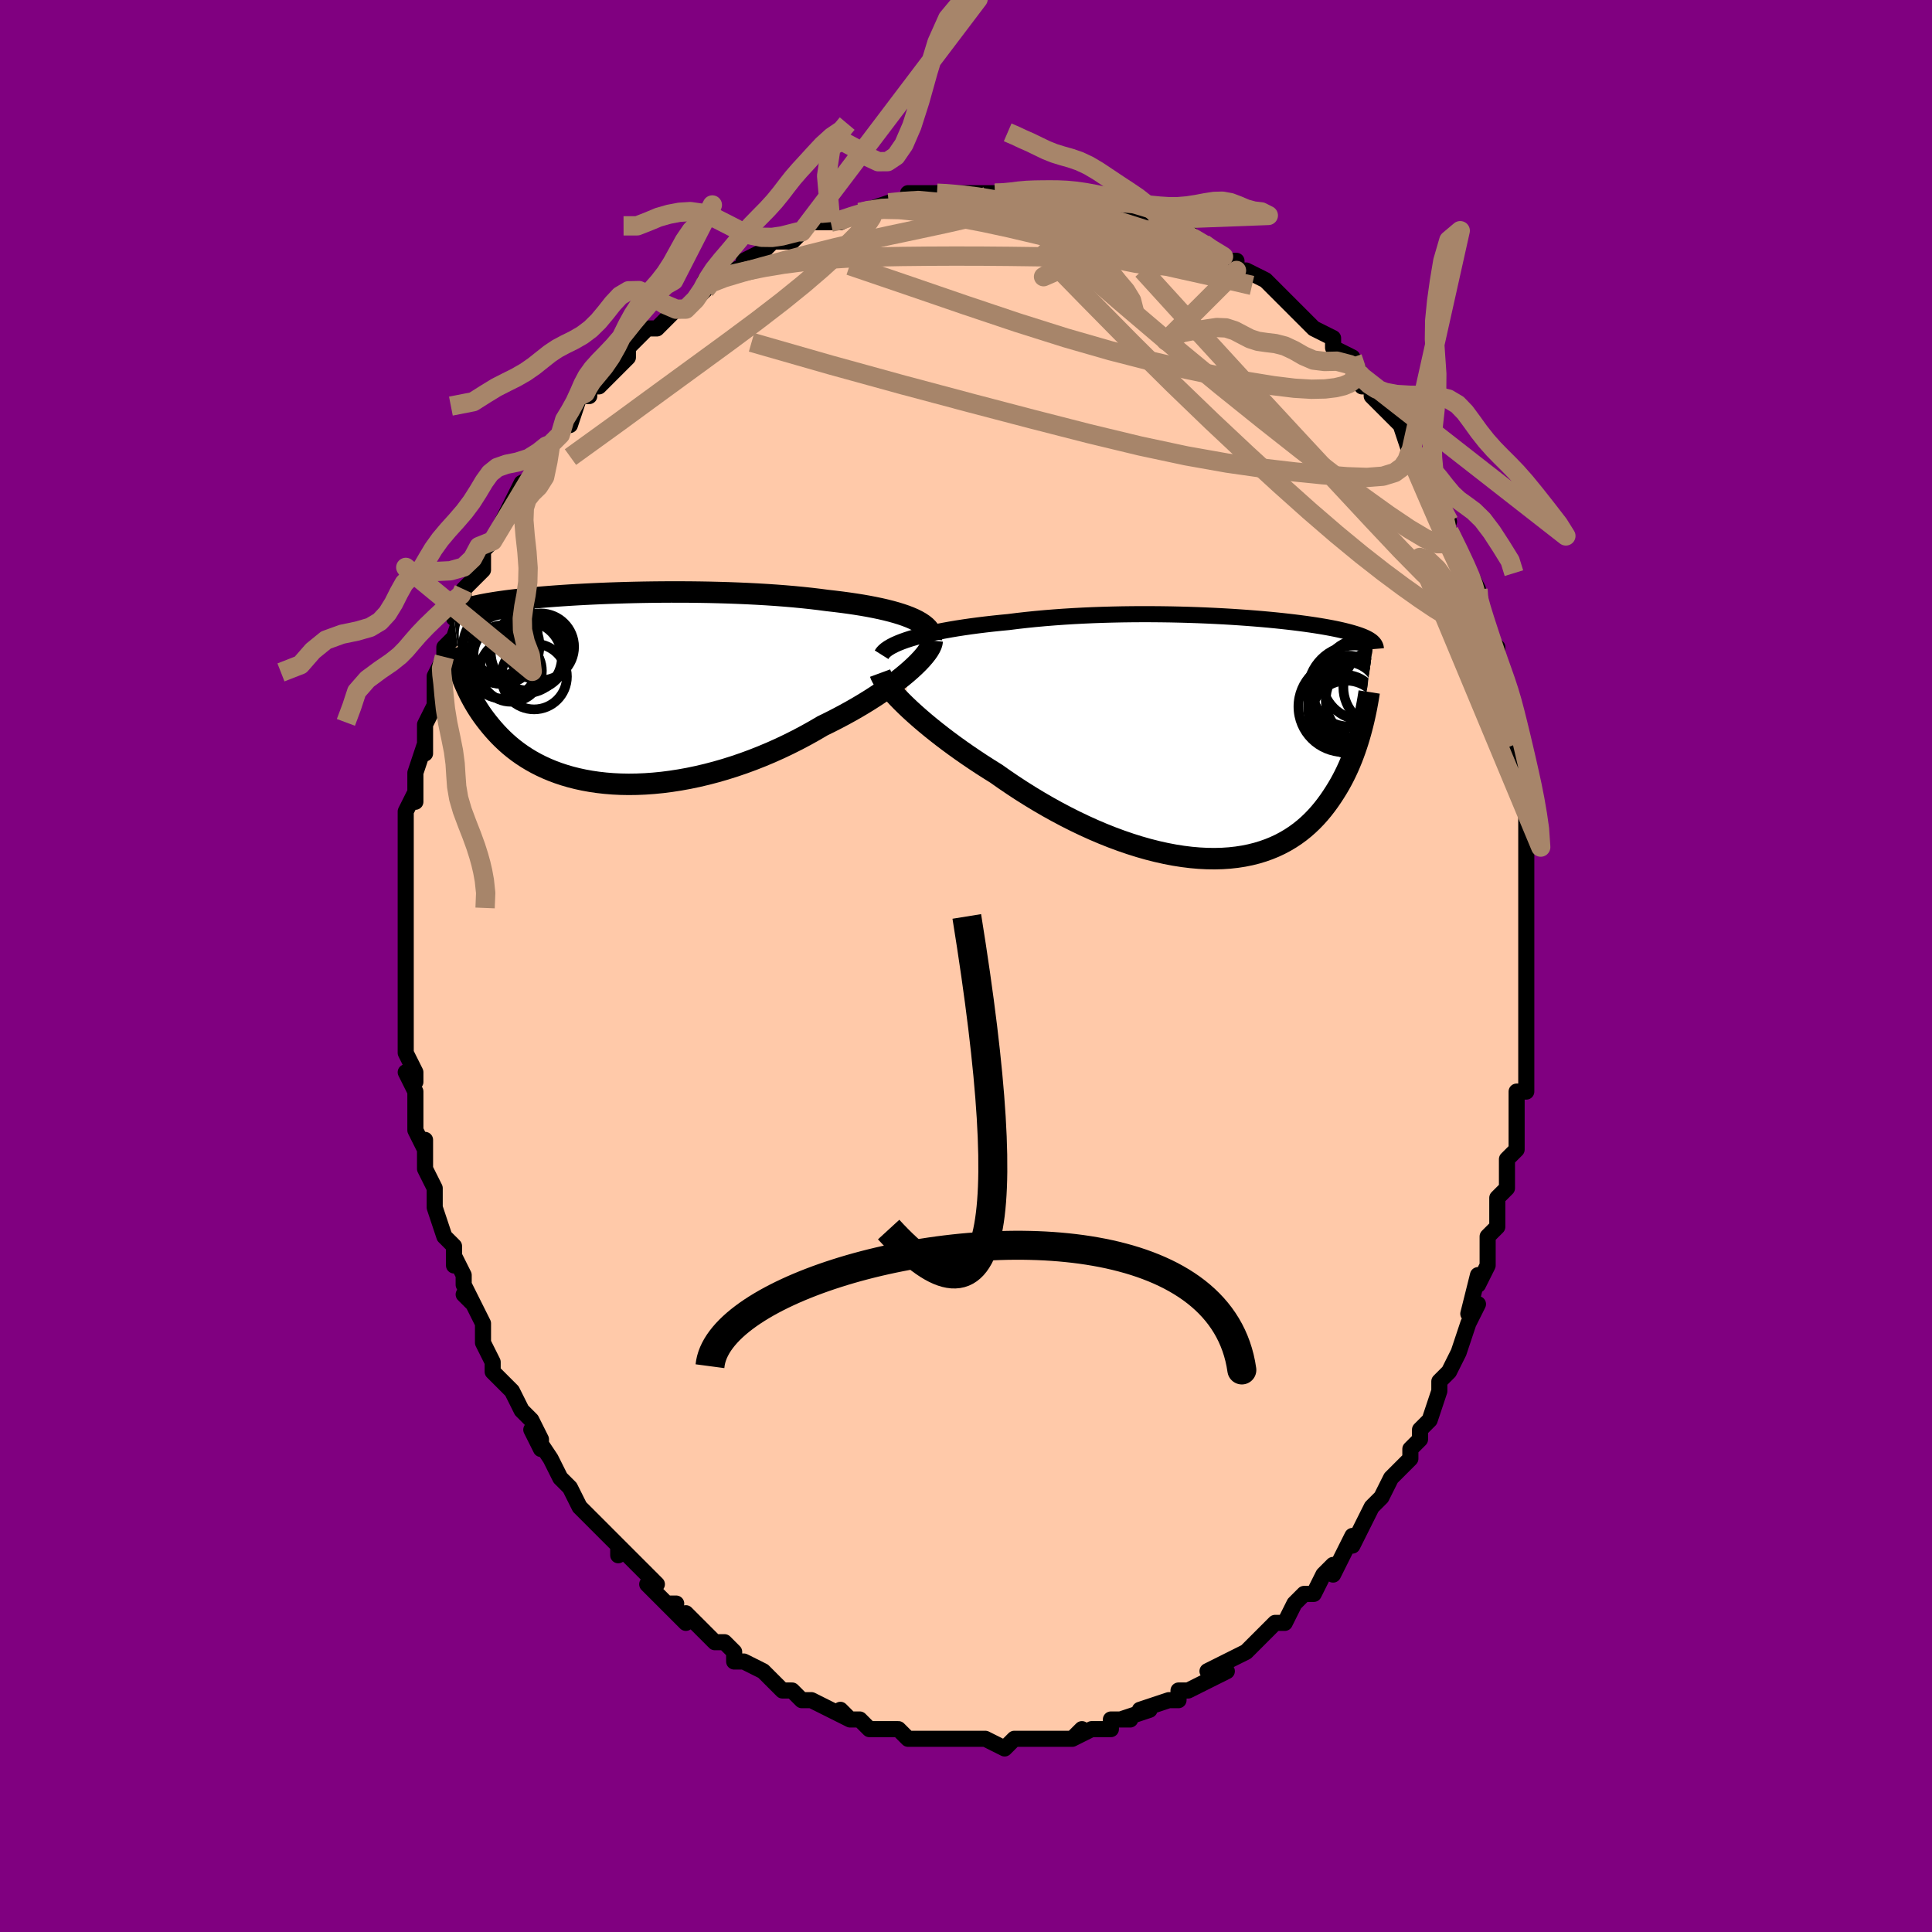 <svg viewBox="-100 -100 200 200" xmlns="http://www.w3.org/2000/svg" width="400" height="400" id="face-svg"><defs><clipPath id="leftEyeClipPath"><polyline points="32.187,-7.172,31.787,-7.346,31.353,-7.513,30.886,-7.673,30.389,-7.827,29.861,-7.974,29.305,-8.115,28.722,-8.249,28.113,-8.376,27.48,-8.498,26.823,-8.613,26.146,-8.721,25.447,-8.824,24.73,-8.921,23.996,-9.012,23.245,-9.097,22.412,-9.206,21.553,-9.308,20.67,-9.402,19.764,-9.489,18.839,-9.568,17.897,-9.64,16.94,-9.704,15.97,-9.761,14.989,-9.811,14.001,-9.854,13.007,-9.891,12.011,-9.92,11.013,-9.944,10.017,-9.961,9.025,-9.973,8.038,-9.978,7.06,-9.979,6.092,-9.974,5.136,-9.964,4.193,-9.95,3.266,-9.931,2.356,-9.908,1.465,-9.881,0.594,-9.851,-0.256,-9.817,-1.084,-9.78,-1.887,-9.74,-2.667,-9.698,-3.421,-9.653,-4.149,-9.606,-4.85,-9.557,-5.525,-9.506,-6.172,-9.454,-6.792,-9.4,-7.385,-9.346,-7.95,-9.29,-8.488,-9.233,-9,-9.176,-9.484,-9.118,-9.943,-9.06,-10.377,-9.001,-10.787,-8.943,-11.173,-8.884,-11.536,-8.825,-11.878,-8.767,-12.199,-8.708,-12.501,-8.65,-12.786,-8.591,-13.054,-8.533,-13.307,-8.476,-13.545,-8.418,-13.768,-8.361,-13.976,-8.303,-14.169,-8.246,-14.349,-8.189,-14.516,-8.132,-14.67,-8.075,-14.812,-8.018,-14.943,-7.962,-15.064,-7.905,-15.174,-7.849,-15.274,-7.792,-15.366,-7.736,-15.449,-7.68,-14.651,-1.393,-14.535,-1.087,-14.412,-0.775,-14.28,-0.46,-14.14,-0.14,-13.991,0.184,-13.832,0.511,-13.664,0.842,-13.485,1.175,-13.296,1.51,-13.095,1.847,-12.882,2.186,-12.658,2.525,-12.42,2.865,-12.169,3.205,-11.905,3.545,-11.628,3.888,-11.337,4.231,-11.03,4.575,-10.707,4.918,-10.366,5.258,-10.006,5.596,-9.628,5.929,-9.229,6.256,-8.809,6.577,-8.367,6.89,-7.903,7.194,-7.417,7.488,-6.907,7.771,-6.374,8.041,-5.817,8.298,-5.236,8.54,-4.632,8.766,-4.003,8.975,-3.351,9.166,-2.675,9.338,-1.976,9.49,-1.254,9.621,-0.51,9.73,0.256,9.817,1.043,9.881,1.85,9.92,2.676,9.935,3.52,9.924,4.381,9.888,5.258,9.826,6.15,9.738,7.054,9.622,7.97,9.48,8.897,9.312,9.832,9.116,10.773,8.894,11.719,8.646,12.669,8.372,13.62,8.072,14.57,7.748,15.517,7.4,16.459,7.028,17.395,6.635,18.322,6.22,19.237,5.785,20.14,5.332,21.027,4.862,21.897,4.377,22.748,3.878,23.49,3.515,24.22,3.143,24.935,2.764,25.635,2.38,26.317,1.99,26.982,1.596,27.626,1.198,28.249,0.799,28.85,0.399,29.426,-0.001,29.977,-0.399,30.501,-0.794,30.996,-1.185,31.46,-1.57,31.893,-1.948"></polyline></clipPath><clipPath id="rightEyeClipPath"><polyline points="-32.784,-10.289,-32.281,-10.437,-31.747,-10.582,-31.184,-10.721,-30.593,-10.857,-29.976,-10.987,-29.333,-11.112,-28.667,-11.232,-27.979,-11.348,-27.27,-11.457,-26.541,-11.562,-25.795,-11.661,-25.031,-11.755,-24.253,-11.843,-23.46,-11.926,-22.654,-12.003,-21.746,-12.117,-20.816,-12.222,-19.867,-12.319,-18.902,-12.407,-17.922,-12.486,-16.931,-12.557,-15.929,-12.619,-14.92,-12.672,-13.906,-12.717,-12.889,-12.753,-11.872,-12.781,-10.857,-12.802,-9.845,-12.815,-8.84,-12.821,-7.842,-12.819,-6.855,-12.811,-5.88,-12.797,-4.919,-12.776,-3.973,-12.75,-3.044,-12.718,-2.135,-12.681,-1.245,-12.639,-0.377,-12.594,0.469,-12.544,1.29,-12.49,2.088,-12.433,2.859,-12.373,3.605,-12.311,4.323,-12.246,5.014,-12.179,5.678,-12.11,6.313,-12.039,6.921,-11.968,7.501,-11.895,8.052,-11.822,8.577,-11.748,9.073,-11.674,9.543,-11.6,9.987,-11.525,10.405,-11.451,10.798,-11.377,11.167,-11.304,11.513,-11.231,11.837,-11.158,12.14,-11.086,12.423,-11.015,12.688,-10.945,12.936,-10.875,13.169,-10.806,13.387,-10.738,13.591,-10.67,13.781,-10.603,13.956,-10.536,14.117,-10.47,14.266,-10.404,14.402,-10.339,14.527,-10.274,14.64,-10.21,14.743,-10.146,14.836,-10.083,14.92,-10.02,14.995,-9.957,15.061,-9.895,15.12,-9.833,13.893,-0.899,13.778,-0.478,13.655,-0.053,13.524,0.376,13.383,0.81,13.234,1.247,13.074,1.686,12.905,2.127,12.724,2.57,12.533,3.014,12.329,3.457,12.114,3.899,11.885,4.34,11.644,4.778,11.389,5.213,11.12,5.647,10.838,6.081,10.541,6.514,10.228,6.943,9.898,7.368,9.55,7.786,9.183,8.197,8.796,8.597,8.388,8.987,7.959,9.363,7.508,9.725,7.034,10.07,6.536,10.398,6.016,10.707,5.471,10.996,4.902,11.263,4.309,11.506,3.691,11.725,3.05,11.919,2.384,12.086,1.695,12.225,0.982,12.336,0.247,12.418,-0.511,12.469,-1.29,12.49,-2.091,12.48,-2.911,12.438,-3.75,12.365,-4.606,12.259,-5.48,12.122,-6.369,11.952,-7.271,11.751,-8.186,11.519,-9.113,11.255,-10.048,10.961,-10.992,10.638,-11.941,10.286,-12.894,9.906,-13.85,9.499,-14.806,9.066,-15.76,8.609,-16.71,8.13,-17.655,7.629,-18.592,7.109,-19.519,6.571,-20.434,6.017,-21.336,5.449,-22.221,4.869,-23.088,4.28,-23.936,3.684,-24.685,3.217,-25.423,2.745,-26.146,2.268,-26.854,1.788,-27.546,1.306,-28.221,0.823,-28.877,0.339,-29.513,-0.143,-30.127,-0.622,-30.719,-1.097,-31.287,-1.567,-31.83,-2.031,-32.346,-2.486,-32.834,-2.931,-33.292,-3.365"></polyline></clipPath><filter id="fuzzy"><feTurbulence id="turbulence" baseFrequency="0.05" numOctaves="3" type="noise" result="noise"></feTurbulence><feDisplacementMap in="SourceGraphic" in2="noise" scale="2"></feDisplacementMap></filter><linearGradient id="rainbowGradient" x1="0%" y1="0%" x2="100%" y2="0%"><stop offset="0%" style="stop-color: rgb(0, 0, 0);  stop-opacity: 1"></stop><stop offset="50%" style="stop-color: rgb(128, 128, 128);  stop-opacity: 1"></stop><stop offset="100%" style="stop-color: rgb(50, 205, 50);  stop-opacity: 1"></stop></linearGradient></defs><title>That&#39;s an ugly face</title><desc>CREATED BY XUAN TANG, MORE INFO AT TXSTC55.GITHUB.IO</desc><rect x="-100" y="-100" width="100%" height="100%" opacity="1" fill="rgb(128, 0, 128)"></rect><polyline id="faceContour" points="58,1,58,2,58,1,58,4,58,6,58,7,58,7,58,9,58,12,58,11,58,13,57,13,57,15,57,17,57,18,57,19,56,20,56,23,55,24,55,26,55,27,54,28,54,29,54,30,54,31,53,33,53,32,52,36,53,35,52,37,51,40,51,40,51,40,50,42,49,43,49,44,48,47,48,47,47,48,47,49,46,50,46,51,45,52,45,52,44,53,43,55,43,55,42,56,42,56,41,58,40,60,40,60,40,59,38,63,38,62,37,63,36,65,35,65,35,65,34,66,33,68,32,68,31,69,31,69,30,70,29,71,29,71,29,71,27,72,25,73,27,73,25,74,25,74,23,75,22,75,22,76,21,76,21,76,18,77,19,77,16,78,17,78,16,78,15,78,15,79,13,79,13,79,11,80,12,79,11,80,9,80,7,80,7,80,7,80,5,80,5,80,4,81,2,80,2,80,1,80,-1,80,-1,80,-2,80,-4,80,-4,80,-4,80,-5,80,-6,80,-7,79,-9,79,-9,79,-10,79,-11,78,-12,78,-13,77,-12,78,-14,77,-14,77,-16,76,-17,76,-18,75,-19,75,-19,75,-21,73,-21,73,-21,73,-23,72,-24,72,-24,71,-25,70,-26,70,-26,70,-27,69,-27,69,-29,67,-29,68,-31,66,-30,66,-31,66,-33,64,-32,64,-34,62,-34,62,-36,60,-36,61,-36,60,-38,58,-39,57,-39,57,-40,56,-40,56,-41,54,-42,53,-42,53,-43,51,-43,51,-45,48,-44,50,-44,49,-45,47,-46,46,-47,44,-47,44,-48,43,-49,42,-49,41,-50,39,-50,38,-50,37,-51,35,-52,34,-51,35,-52,33,-52,32,-53,30,-53,31,-53,29,-54,28,-55,25,-55,23,-55,23,-56,21,-56,21,-56,18,-56,20,-56,19,-57,17,-57,14,-57,14,-57,13,-58,11,-57,12,-57,11,-58,9,-58,9,-58,6,-58,5,-58,5,-58,1,-58,1,-58,-1,-58,-2,-58,-4,-58,-2,-58,-6,-58,-6,-58,-7,-58,-9,-58,-11,-58,-12,-58,-13,-58,-12,-58,-13,-58,-16,-57,-18,-57,-17,-57,-20,-57,-20,-56,-23,-56,-22,-56,-24,-56,-25,-55,-27,-55,-29,-55,-30,-54,-31,-55,-30,-54,-32,-54,-33,-53,-34,-52,-37,-53,-36,-52,-38,-52,-38,-52,-39,-51,-40,-50,-41,-50,-43,-49,-44,-49,-44,-48,-46,-47,-48,-47,-48,-46,-50,-46,-49,-46,-50,-44,-51,-44,-53,-43,-54,-43,-54,-42,-55,-41,-57,-41,-56,-40,-59,-39,-59,-39,-60,-39,-60,-38,-60,-37,-61,-35,-63,-35,-63,-35,-64,-34,-65,-33,-66,-32,-66,-31,-67,-31,-67,-30,-68,-29,-68,-28,-69,-27,-70,-27,-71,-26,-71,-24,-72,-24,-72,-22,-73,-23,-73,-21,-74,-20,-75,-19,-75,-18,-75,-17,-76,-17,-76,-17,-76,-16,-77,-14,-77,-14,-77,-13,-77,-11,-78,-11,-78,-8,-79,-8,-79,-8,-79,-6,-79,-6,-80,-5,-80,-3,-80,-3,-80,-3,-80,0,-80,1,-80,1,-80,2,-80,3,-80,4,-80,5,-80,5,-80,7,-80,7,-80,8,-80,9,-80,10,-80,10,-80,12,-79,12,-80,14,-79,15,-79,16,-78,17,-78,19,-78,19,-77,20,-77,21,-76,21,-77,23,-76,24,-75,24,-75,24,-75,26,-74,26,-74,27,-73,28,-73,28,-72,29,-72,31,-71,32,-70,32,-70,33,-69,33,-69,34,-68,35,-67,36,-66,38,-65,38,-64,38,-64,40,-63,41,-61,40,-62,41,-60,42,-60,42,-59,42,-59,44,-57,44,-57,45,-56,46,-53,46,-53,46,-54,47,-52,48,-50,48,-50,49,-47,50,-46,49,-48,50,-45,50,-45,51,-43,52,-41,53,-39,53,-38,53,-39,53,-37,54,-35,54,-35,54,-34,55,-33,55,-30,55,-30,56,-29,56,-27,56,-28,56,-26,57,-23,57,-23,57,-21,57,-19,57,-21,58,-17,58,-14,58,-15,58,-12,58,-12,58,-10,58,-10,58,-6,58,-6,58,-5,58,-4,58,-1,58,-2,58,1,58,2" fill="#ffc9a9" stroke="black" stroke-width="1.667" stroke-linejoin="round" filter="url(#fuzzy)"></polyline><g transform="translate(27.049 -23.601)"><polyline id="rightCountour" points="-32.784,-10.289,-32.281,-10.437,-31.747,-10.582,-31.184,-10.721,-30.593,-10.857,-29.976,-10.987,-29.333,-11.112,-28.667,-11.232,-27.979,-11.348,-27.27,-11.457,-26.541,-11.562,-25.795,-11.661,-25.031,-11.755,-24.253,-11.843,-23.46,-11.926,-22.654,-12.003,-21.746,-12.117,-20.816,-12.222,-19.867,-12.319,-18.902,-12.407,-17.922,-12.486,-16.931,-12.557,-15.929,-12.619,-14.92,-12.672,-13.906,-12.717,-12.889,-12.753,-11.872,-12.781,-10.857,-12.802,-9.845,-12.815,-8.84,-12.821,-7.842,-12.819,-6.855,-12.811,-5.88,-12.797,-4.919,-12.776,-3.973,-12.75,-3.044,-12.718,-2.135,-12.681,-1.245,-12.639,-0.377,-12.594,0.469,-12.544,1.29,-12.49,2.088,-12.433,2.859,-12.373,3.605,-12.311,4.323,-12.246,5.014,-12.179,5.678,-12.11,6.313,-12.039,6.921,-11.968,7.501,-11.895,8.052,-11.822,8.577,-11.748,9.073,-11.674,9.543,-11.6,9.987,-11.525,10.405,-11.451,10.798,-11.377,11.167,-11.304,11.513,-11.231,11.837,-11.158,12.14,-11.086,12.423,-11.015,12.688,-10.945,12.936,-10.875,13.169,-10.806,13.387,-10.738,13.591,-10.67,13.781,-10.603,13.956,-10.536,14.117,-10.47,14.266,-10.404,14.402,-10.339,14.527,-10.274,14.64,-10.21,14.743,-10.146,14.836,-10.083,14.92,-10.02,14.995,-9.957,15.061,-9.895,15.12,-9.833,13.893,-0.899,13.778,-0.478,13.655,-0.053,13.524,0.376,13.383,0.81,13.234,1.247,13.074,1.686,12.905,2.127,12.724,2.57,12.533,3.014,12.329,3.457,12.114,3.899,11.885,4.34,11.644,4.778,11.389,5.213,11.12,5.647,10.838,6.081,10.541,6.514,10.228,6.943,9.898,7.368,9.55,7.786,9.183,8.197,8.796,8.597,8.388,8.987,7.959,9.363,7.508,9.725,7.034,10.07,6.536,10.398,6.016,10.707,5.471,10.996,4.902,11.263,4.309,11.506,3.691,11.725,3.05,11.919,2.384,12.086,1.695,12.225,0.982,12.336,0.247,12.418,-0.511,12.469,-1.29,12.49,-2.091,12.48,-2.911,12.438,-3.75,12.365,-4.606,12.259,-5.48,12.122,-6.369,11.952,-7.271,11.751,-8.186,11.519,-9.113,11.255,-10.048,10.961,-10.992,10.638,-11.941,10.286,-12.894,9.906,-13.85,9.499,-14.806,9.066,-15.76,8.609,-16.71,8.13,-17.655,7.629,-18.592,7.109,-19.519,6.571,-20.434,6.017,-21.336,5.449,-22.221,4.869,-23.088,4.28,-23.936,3.684,-24.685,3.217,-25.423,2.745,-26.146,2.268,-26.854,1.788,-27.546,1.306,-28.221,0.823,-28.877,0.339,-29.513,-0.143,-30.127,-0.622,-30.719,-1.097,-31.287,-1.567,-31.83,-2.031,-32.346,-2.486,-32.834,-2.931,-33.292,-3.365" fill="white" stroke="white" stroke-width="0" stroke-linejoin="round" filter="url(#fuzzy)"></polyline></g><g transform="translate(-37.598 -28.74)"><polyline id="leftCountour" points="32.187,-7.172,31.787,-7.346,31.353,-7.513,30.886,-7.673,30.389,-7.827,29.861,-7.974,29.305,-8.115,28.722,-8.249,28.113,-8.376,27.48,-8.498,26.823,-8.613,26.146,-8.721,25.447,-8.824,24.73,-8.921,23.996,-9.012,23.245,-9.097,22.412,-9.206,21.553,-9.308,20.67,-9.402,19.764,-9.489,18.839,-9.568,17.897,-9.64,16.94,-9.704,15.97,-9.761,14.989,-9.811,14.001,-9.854,13.007,-9.891,12.011,-9.92,11.013,-9.944,10.017,-9.961,9.025,-9.973,8.038,-9.978,7.06,-9.979,6.092,-9.974,5.136,-9.964,4.193,-9.95,3.266,-9.931,2.356,-9.908,1.465,-9.881,0.594,-9.851,-0.256,-9.817,-1.084,-9.78,-1.887,-9.74,-2.667,-9.698,-3.421,-9.653,-4.149,-9.606,-4.85,-9.557,-5.525,-9.506,-6.172,-9.454,-6.792,-9.4,-7.385,-9.346,-7.95,-9.29,-8.488,-9.233,-9,-9.176,-9.484,-9.118,-9.943,-9.06,-10.377,-9.001,-10.787,-8.943,-11.173,-8.884,-11.536,-8.825,-11.878,-8.767,-12.199,-8.708,-12.501,-8.65,-12.786,-8.591,-13.054,-8.533,-13.307,-8.476,-13.545,-8.418,-13.768,-8.361,-13.976,-8.303,-14.169,-8.246,-14.349,-8.189,-14.516,-8.132,-14.67,-8.075,-14.812,-8.018,-14.943,-7.962,-15.064,-7.905,-15.174,-7.849,-15.274,-7.792,-15.366,-7.736,-15.449,-7.68,-14.651,-1.393,-14.535,-1.087,-14.412,-0.775,-14.28,-0.46,-14.14,-0.14,-13.991,0.184,-13.832,0.511,-13.664,0.842,-13.485,1.175,-13.296,1.51,-13.095,1.847,-12.882,2.186,-12.658,2.525,-12.42,2.865,-12.169,3.205,-11.905,3.545,-11.628,3.888,-11.337,4.231,-11.03,4.575,-10.707,4.918,-10.366,5.258,-10.006,5.596,-9.628,5.929,-9.229,6.256,-8.809,6.577,-8.367,6.89,-7.903,7.194,-7.417,7.488,-6.907,7.771,-6.374,8.041,-5.817,8.298,-5.236,8.54,-4.632,8.766,-4.003,8.975,-3.351,9.166,-2.675,9.338,-1.976,9.49,-1.254,9.621,-0.51,9.73,0.256,9.817,1.043,9.881,1.85,9.92,2.676,9.935,3.52,9.924,4.381,9.888,5.258,9.826,6.15,9.738,7.054,9.622,7.97,9.48,8.897,9.312,9.832,9.116,10.773,8.894,11.719,8.646,12.669,8.372,13.62,8.072,14.57,7.748,15.517,7.4,16.459,7.028,17.395,6.635,18.322,6.22,19.237,5.785,20.14,5.332,21.027,4.862,21.897,4.377,22.748,3.878,23.49,3.515,24.22,3.143,24.935,2.764,25.635,2.38,26.317,1.99,26.982,1.596,27.626,1.198,28.249,0.799,28.85,0.399,29.426,-0.001,29.977,-0.399,30.501,-0.794,30.996,-1.185,31.46,-1.57,31.893,-1.948" fill="white" stroke="white" stroke-width="0" stroke-linejoin="round" filter="url(#fuzzy)"></polyline></g><g transform="translate(27.049 -23.601)"><polyline id="rightUpper" points="-35.788,-8.619,-35.676,-8.797,-35.518,-8.973,-35.315,-9.147,-35.07,-9.319,-34.784,-9.488,-34.457,-9.655,-34.092,-9.819,-33.691,-9.979,-33.254,-10.136,-32.784,-10.289,-32.281,-10.437,-31.747,-10.582,-31.184,-10.721,-30.593,-10.857,-29.976,-10.987,-29.333,-11.112,-28.667,-11.232,-27.979,-11.348,-27.27,-11.457,-26.541,-11.562,-25.795,-11.661,-25.031,-11.755,-24.253,-11.843,-23.46,-11.926,-22.654,-12.003,-21.746,-12.117,-20.816,-12.222,-19.867,-12.319,-18.902,-12.407,-17.922,-12.486,-16.931,-12.557,-15.929,-12.619,-14.92,-12.672,-13.906,-12.717,-12.889,-12.753,-11.872,-12.781,-10.857,-12.802,-9.845,-12.815,-8.84,-12.821,-7.842,-12.819,-6.855,-12.811,-5.88,-12.797,-4.919,-12.776,-3.973,-12.75,-3.044,-12.718,-2.135,-12.681,-1.245,-12.639,-0.377,-12.594,0.469,-12.544,1.29,-12.49,2.088,-12.433,2.859,-12.373,3.605,-12.311,4.323,-12.246,5.014,-12.179,5.678,-12.11,6.313,-12.039,6.921,-11.968,7.501,-11.895,8.052,-11.822,8.577,-11.748,9.073,-11.674,9.543,-11.6,9.987,-11.525,10.405,-11.451,10.798,-11.377,11.167,-11.304,11.513,-11.231,11.837,-11.158,12.14,-11.086,12.423,-11.015,12.688,-10.945,12.936,-10.875,13.169,-10.806,13.387,-10.738,13.591,-10.67,13.781,-10.603,13.956,-10.536,14.117,-10.47,14.266,-10.404,14.402,-10.339,14.527,-10.274,14.64,-10.21,14.743,-10.146,14.836,-10.083,14.92,-10.02,14.995,-9.957,15.061,-9.895,15.12,-9.833,15.172,-9.771,15.217,-9.71,15.256,-9.649,15.288,-9.588,15.316,-9.527,15.338,-9.467,15.356,-9.407,15.369,-9.347,15.377,-9.287,15.382,-9.227" fill="none" stroke="black" stroke-width="1.667" stroke-linejoin="round" filter="url(#fuzzy)"></polyline><polyline id="rightLower" points="-35.941,-6.721,-35.857,-6.493,-35.728,-6.236,-35.557,-5.952,-35.345,-5.643,-35.093,-5.311,-34.803,-4.957,-34.477,-4.584,-34.115,-4.193,-33.72,-3.786,-33.292,-3.365,-32.834,-2.931,-32.346,-2.486,-31.83,-2.031,-31.287,-1.567,-30.719,-1.097,-30.127,-0.622,-29.513,-0.143,-28.877,0.339,-28.221,0.823,-27.546,1.306,-26.854,1.788,-26.146,2.268,-25.423,2.745,-24.685,3.217,-23.936,3.684,-23.088,4.28,-22.221,4.869,-21.336,5.449,-20.434,6.017,-19.519,6.571,-18.592,7.109,-17.655,7.629,-16.71,8.13,-15.76,8.609,-14.806,9.066,-13.85,9.499,-12.894,9.906,-11.941,10.286,-10.992,10.638,-10.048,10.961,-9.113,11.255,-8.186,11.519,-7.271,11.751,-6.369,11.952,-5.48,12.122,-4.606,12.259,-3.75,12.365,-2.911,12.438,-2.091,12.48,-1.29,12.49,-0.511,12.469,0.247,12.418,0.982,12.336,1.695,12.225,2.384,12.086,3.05,11.919,3.691,11.725,4.309,11.506,4.902,11.263,5.471,10.996,6.016,10.707,6.536,10.398,7.034,10.07,7.508,9.725,7.959,9.363,8.388,8.987,8.796,8.597,9.183,8.197,9.55,7.786,9.898,7.368,10.228,6.943,10.541,6.514,10.838,6.081,11.12,5.647,11.389,5.213,11.644,4.778,11.885,4.34,12.114,3.899,12.329,3.457,12.533,3.014,12.724,2.57,12.905,2.127,13.074,1.686,13.234,1.247,13.383,0.81,13.524,0.376,13.655,-0.053,13.778,-0.478,13.893,-0.899,14.001,-1.314,14.101,-1.723,14.195,-2.126,14.282,-2.523,14.364,-2.914,14.439,-3.297,14.509,-3.674,14.574,-4.044,14.634,-4.407,14.69,-4.762" fill="none" stroke="black" stroke-width="2.222" stroke-linejoin="round" filter="url(#fuzzy)"></polyline><!--[--><circle r="4.703" cx="12.066" cy="-3.249" stroke="black" fill="none" stroke-width="1" filter="url(#fuzzy)" clip-path="url(#rightEyeClipPath)"></circle><circle r="4.262" cx="14.456" cy="-3.925" stroke="black" fill="none" stroke-width="1" filter="url(#fuzzy)" clip-path="url(#rightEyeClipPath)"></circle><circle r="3.663" cx="12.486" cy="-4.866" stroke="black" fill="none" stroke-width="1" filter="url(#fuzzy)" clip-path="url(#rightEyeClipPath)"></circle><circle r="4.106" cx="16.12" cy="-5.235" stroke="black" fill="none" stroke-width="1" filter="url(#fuzzy)" clip-path="url(#rightEyeClipPath)"></circle><circle r="3.383" cx="12.328" cy="-4.491" stroke="black" fill="none" stroke-width="1" filter="url(#fuzzy)" clip-path="url(#rightEyeClipPath)"></circle><circle r="4.84" cx="13.209" cy="-3.137" stroke="black" fill="none" stroke-width="1" filter="url(#fuzzy)" clip-path="url(#rightEyeClipPath)"></circle><circle r="4.793" cx="13.123" cy="-4.785" stroke="black" fill="none" stroke-width="1" filter="url(#fuzzy)" clip-path="url(#rightEyeClipPath)"></circle><circle r="3.611" cx="12.115" cy="-2.931" stroke="black" fill="none" stroke-width="1" filter="url(#fuzzy)" clip-path="url(#rightEyeClipPath)"></circle><circle r="4.188" cx="13.991" cy="-6.06" stroke="black" fill="none" stroke-width="1" filter="url(#fuzzy)" clip-path="url(#rightEyeClipPath)"></circle><circle r="3.665" cx="12.341" cy="-2.279" stroke="black" fill="none" stroke-width="1" filter="url(#fuzzy)" clip-path="url(#rightEyeClipPath)"></circle><!--]--></g><g transform="translate(-37.598 -28.74)"><polyline id="leftUpper" points="34.014,-5.055,34.03,-5.298,33.998,-5.533,33.919,-5.762,33.796,-5.984,33.629,-6.199,33.419,-6.408,33.169,-6.609,32.879,-6.804,32.552,-6.991,32.187,-7.172,31.787,-7.346,31.353,-7.513,30.886,-7.673,30.389,-7.827,29.861,-7.974,29.305,-8.115,28.722,-8.249,28.113,-8.376,27.48,-8.498,26.823,-8.613,26.146,-8.721,25.447,-8.824,24.73,-8.921,23.996,-9.012,23.245,-9.097,22.412,-9.206,21.553,-9.308,20.67,-9.402,19.764,-9.489,18.839,-9.568,17.897,-9.64,16.94,-9.704,15.97,-9.761,14.989,-9.811,14.001,-9.854,13.007,-9.891,12.011,-9.92,11.013,-9.944,10.017,-9.961,9.025,-9.973,8.038,-9.978,7.06,-9.979,6.092,-9.974,5.136,-9.964,4.193,-9.95,3.266,-9.931,2.356,-9.908,1.465,-9.881,0.594,-9.851,-0.256,-9.817,-1.084,-9.78,-1.887,-9.74,-2.667,-9.698,-3.421,-9.653,-4.149,-9.606,-4.85,-9.557,-5.525,-9.506,-6.172,-9.454,-6.792,-9.4,-7.385,-9.346,-7.95,-9.29,-8.488,-9.233,-9,-9.176,-9.484,-9.118,-9.943,-9.06,-10.377,-9.001,-10.787,-8.943,-11.173,-8.884,-11.536,-8.825,-11.878,-8.767,-12.199,-8.708,-12.501,-8.65,-12.786,-8.591,-13.054,-8.533,-13.307,-8.476,-13.545,-8.418,-13.768,-8.361,-13.976,-8.303,-14.169,-8.246,-14.349,-8.189,-14.516,-8.132,-14.67,-8.075,-14.812,-8.018,-14.943,-7.962,-15.064,-7.905,-15.174,-7.849,-15.274,-7.792,-15.366,-7.736,-15.449,-7.68,-15.524,-7.624,-15.592,-7.568,-15.652,-7.512,-15.706,-7.456,-15.754,-7.4,-15.796,-7.345,-15.833,-7.289,-15.864,-7.234,-15.891,-7.178,-15.913,-7.123" fill="none" stroke="black" stroke-width="2.222" stroke-linejoin="round" filter="url(#fuzzy)"></polyline><polyline id="leftLower" points="34.102,-4.952,34.08,-4.743,34.01,-4.509,33.892,-4.251,33.729,-3.971,33.522,-3.672,33.273,-3.355,32.984,-3.022,32.657,-2.676,32.292,-2.317,31.893,-1.948,31.46,-1.57,30.996,-1.185,30.501,-0.794,29.977,-0.399,29.426,-0.001,28.85,0.399,28.249,0.799,27.626,1.198,26.982,1.596,26.317,1.99,25.635,2.38,24.935,2.764,24.22,3.143,23.49,3.515,22.748,3.878,21.897,4.377,21.027,4.862,20.14,5.332,19.237,5.785,18.322,6.22,17.395,6.635,16.459,7.028,15.517,7.4,14.57,7.748,13.62,8.072,12.669,8.372,11.719,8.646,10.773,8.894,9.832,9.116,8.897,9.312,7.97,9.48,7.054,9.622,6.15,9.738,5.258,9.826,4.381,9.888,3.52,9.924,2.676,9.935,1.85,9.92,1.043,9.881,0.256,9.817,-0.51,9.73,-1.254,9.621,-1.976,9.49,-2.675,9.338,-3.351,9.166,-4.003,8.975,-4.632,8.766,-5.236,8.54,-5.817,8.298,-6.374,8.041,-6.907,7.771,-7.417,7.488,-7.903,7.194,-8.367,6.89,-8.809,6.577,-9.229,6.256,-9.628,5.929,-10.006,5.596,-10.366,5.258,-10.707,4.918,-11.03,4.575,-11.337,4.231,-11.628,3.888,-11.905,3.545,-12.169,3.205,-12.42,2.865,-12.658,2.525,-12.882,2.186,-13.095,1.847,-13.296,1.51,-13.485,1.175,-13.664,0.842,-13.832,0.511,-13.991,0.184,-14.14,-0.14,-14.28,-0.46,-14.412,-0.775,-14.535,-1.087,-14.651,-1.393,-14.759,-1.695,-14.861,-1.991,-14.956,-2.283,-15.045,-2.568,-15.129,-2.848,-15.206,-3.123,-15.279,-3.392,-15.346,-3.655,-15.409,-3.912,-15.467,-4.164" fill="none" stroke="black" stroke-width="2.222" stroke-linejoin="round" filter="url(#fuzzy)"></polyline><!--[--><circle r="3.951" cx="-10.506" cy="-4.42" stroke="black" fill="none" stroke-width="1" filter="url(#fuzzy)" clip-path="url(#leftEyeClipPath)"></circle><circle r="3.21" cx="-9.518" cy="-1.825" stroke="black" fill="none" stroke-width="1" filter="url(#fuzzy)" clip-path="url(#leftEyeClipPath)"></circle><circle r="3.705" cx="-7.94" cy="-3.218" stroke="black" fill="none" stroke-width="1" filter="url(#fuzzy)" clip-path="url(#leftEyeClipPath)"></circle><circle r="3.038" cx="-10.348" cy="-3.491" stroke="black" fill="none" stroke-width="1" filter="url(#fuzzy)" clip-path="url(#leftEyeClipPath)"></circle><circle r="3.713" cx="-10.304" cy="-2.645" stroke="black" fill="none" stroke-width="1" filter="url(#fuzzy)" clip-path="url(#leftEyeClipPath)"></circle><circle r="3.397" cx="-7.112" cy="-1.223" stroke="black" fill="none" stroke-width="1" filter="url(#fuzzy)" clip-path="url(#leftEyeClipPath)"></circle><circle r="3.992" cx="-7.609" cy="-3.749" stroke="black" fill="none" stroke-width="1" filter="url(#fuzzy)" clip-path="url(#leftEyeClipPath)"></circle><circle r="3.463" cx="-6.437" cy="-4.297" stroke="black" fill="none" stroke-width="1" filter="url(#fuzzy)" clip-path="url(#leftEyeClipPath)"></circle><circle r="4.334" cx="-11.081" cy="-5.577" stroke="black" fill="none" stroke-width="1" filter="url(#fuzzy)" clip-path="url(#leftEyeClipPath)"></circle><circle r="3.292" cx="-10.212" cy="-4.37" stroke="black" fill="none" stroke-width="1" filter="url(#fuzzy)" clip-path="url(#leftEyeClipPath)"></circle><!--]--></g><g id="hairs"><!--[--><polyline points="3,-80,4.008,-79.944,5.132,-79.783,6.431,-79.533,7.892,-79.214,9.47,-78.842,11.133,-78.422,12.861,-77.955,14.64,-77.441,16.445,-76.889,18.239,-76.321,19.963,-75.763,21.547,-75.238,22.938,-74.761,24.121,-74.347,25.1,-74.026,25.801,-73.856" fill="none" stroke="rgb(167, 133, 106)" stroke-width="2" stroke-linejoin="round" filter="url(#fuzzy)"></polyline><polyline points="20,-77,20.808,-76.513,21.731,-76.201,22.754,-75.751,23.703,-75.238,24.513,-74.756,25.203,-74.334,25.794,-73.976,26.267,-73.69,26.572,-73.501,26.656,-73.439,26.492,-73.525,26.089,-73.764,25.473,-74.159,24.57,-74.789" fill="none" stroke="rgb(167, 133, 106)" stroke-width="2" stroke-linejoin="round" filter="url(#fuzzy)"></polyline><polyline points="40,-63,40.374,-61.9,40.352,-61.371,40.255,-60.948,40.039,-60.593,39.653,-60.302,39.068,-60.061,38.256,-59.867,37.172,-59.736,35.765,-59.705,33.991,-59.812,31.825,-60.076,29.258,-60.493,26.291,-61.051,22.923,-61.749,19.146,-62.615,14.949,-63.693,10.331,-65.022,5.315,-66.606,-0.059,-68.41,-5.8,-70.382,-12.046,-72.511" fill="none" stroke="rgb(167, 133, 106)" stroke-width="2" stroke-linejoin="round" filter="url(#fuzzy)"></polyline><polyline points="49,-48,49.587,-46.092,49.825,-45.003,49.84,-44.199,49.533,-43.724,48.788,-43.719,47.559,-44.241,45.857,-45.253,43.717,-46.693,41.156,-48.531,38.166,-50.77,34.724,-53.426,30.801,-56.517,26.369,-60.081,21.407,-64.177,15.903,-68.856,9.81,-74.122" fill="none" stroke="rgb(167, 133, 106)" stroke-width="2" stroke-linejoin="round" filter="url(#fuzzy)"></polyline><polyline points="-11,-78,-10.101,-78.179,-8.555,-78.335,-6.891,-78.301,-5.068,-78.117,-3.012,-77.832,-0.71,-77.456,1.809,-76.978,4.498,-76.399,7.317,-75.735,10.23,-75.016,13.189,-74.275,16.128,-73.547,18.976,-72.862,21.705,-72.233,24.353,-71.647,26.984,-71.063,29.607,-70.455" fill="none" stroke="rgb(167, 133, 106)" stroke-width="2" stroke-linejoin="round" filter="url(#fuzzy)"></polyline><polyline points="50,-45,50.329,-44.34,51.001,-42.967,51.681,-41.518,52.199,-40.325,52.52,-39.467,52.685,-38.884,52.748,-38.506,52.733,-38.313,52.631,-38.343,52.414,-38.653,52.052,-39.302,51.524,-40.338,50.824,-41.786,49.957,-43.654,48.922,-45.965,47.668,-48.856,46.068,-52.577" fill="none" stroke="rgb(167, 133, 106)" stroke-width="2" stroke-linejoin="round" filter="url(#fuzzy)"></polyline><polyline points="53,-39,53.11,-37.438,53.069,-36.666,52.688,-36.552,51.949,-36.893,50.841,-37.633,49.338,-38.846,47.405,-40.64,44.997,-43.087,42.06,-46.203,38.551,-49.975,34.442,-54.396,29.711,-59.509,24.317,-65.394,18.274,-72.032" fill="none" stroke="rgb(167, 133, 106)" stroke-width="2" stroke-linejoin="round" filter="url(#fuzzy)"></polyline><polyline points="-3,-80,-2.086,-79.955,-0.495,-79.826,1.101,-79.627,2.655,-79.373,4.245,-79.078,5.915,-78.752,7.662,-78.401,9.462,-78.029,11.287,-77.641,13.101,-77.249,14.866,-76.862,16.544,-76.491,18.117,-76.136,19.582,-75.796,20.942,-75.473,22.184,-75.183,23.254,-74.957,24.022,-74.836" fill="none" stroke="rgb(167, 133, 106)" stroke-width="2" stroke-linejoin="round" filter="url(#fuzzy)"></polyline><polyline points="-14,-77,-12.881,-77.238,-11.792,-77.6,-10.88,-77.881,-10.213,-78.017,-9.818,-77.992,-9.676,-77.819,-9.761,-77.507,-10.054,-77.054,-10.558,-76.446,-11.281,-75.668,-12.239,-74.705,-13.455,-73.544,-14.962,-72.176,-16.801,-70.598,-19.009,-68.81,-21.607,-66.81,-24.597,-64.589,-27.985,-62.115,-31.804,-59.329,-36.115,-56.174,-40.947,-52.684" fill="none" stroke="rgb(167, 133, 106)" stroke-width="2" stroke-linejoin="round" filter="url(#fuzzy)"></polyline><polyline points="-8,-79,-6.464,-79.155,-4.946,-79.246,-3.09,-79.082,-0.907,-78.684,1.557,-78.118,4.28,-77.439,7.21,-76.687,10.252,-75.901,13.311,-75.109,16.349,-74.33,19.389,-73.558,22.463,-72.773,25.572,-71.95,28.699,-71.069" fill="none" stroke="rgb(167, 133, 106)" stroke-width="2" stroke-linejoin="round" filter="url(#fuzzy)"></polyline><polyline points="46,-53,45.943,-53.138,45.861,-52.945,45.657,-52.37,45.191,-51.676,44.375,-51.08,43.153,-50.704,41.501,-50.575,39.421,-50.649,36.933,-50.854,34.052,-51.144,30.767,-51.527,27.039,-52.059,22.812,-52.81,18.036,-53.828,12.699,-55.113,6.818,-56.62,0.415,-58.3,-6.521,-60.151,-14.046,-62.225,-22.202,-64.563" fill="none" stroke="rgb(167, 133, 106)" stroke-width="2" stroke-linejoin="round" filter="url(#fuzzy)"></polyline><polyline points="-11,-78,-10.139,-78.205,-8.727,-78.425,-7.277,-78.494,-5.743,-78.456,-4.052,-78.355,-2.193,-78.195,-0.192,-77.966,1.92,-77.665,4.11,-77.306,6.354,-76.913,8.625,-76.505,10.895,-76.093,13.135,-75.68,15.323,-75.27,17.43,-74.873,19.412,-74.507,21.217,-74.187,22.826,-73.914,24.303,-73.668,25.746,-73.413" fill="none" stroke="rgb(167, 133, 106)" stroke-width="2" stroke-linejoin="round" filter="url(#fuzzy)"></polyline><polyline points="-27,-70,-26.433,-70.702,-25.023,-71.25,-23.167,-71.803,-21.07,-72.389,-18.785,-73.012,-16.3,-73.668,-13.612,-74.341,-10.764,-75.007,-7.838,-75.648,-4.928,-76.263,-2.106,-76.869,0.595,-77.485,3.185,-78.104,5.703,-78.69,8.128,-79.217" fill="none" stroke="rgb(167, 133, 106)" stroke-width="2" stroke-linejoin="round" filter="url(#fuzzy)"></polyline><polyline points="53,-38,53.017,-38.053,53.091,-37.32,53.111,-36.593,53.004,-36.05,52.745,-35.674,52.318,-35.462,51.703,-35.454,50.881,-35.697,49.832,-36.213,48.544,-36.995,47.011,-38.023,45.23,-39.287,43.198,-40.799,40.911,-42.589,38.363,-44.688,35.548,-47.114,32.464,-49.871,29.098,-52.96,25.433,-56.401,21.451,-60.239,17.136,-64.516,12.477,-69.244,7.438,-74.406" fill="none" stroke="rgb(167, 133, 106)" stroke-width="2" stroke-linejoin="round" filter="url(#fuzzy)"></polyline><polyline points="-27,-71,-25.716,-71.236,-24.205,-71.611,-22.608,-71.976,-20.871,-72.321,-18.93,-72.644,-16.764,-72.927,-14.403,-73.151,-11.907,-73.305,-9.332,-73.398,-6.709,-73.45,-4.039,-73.478,-1.298,-73.49,1.542,-73.485,4.491,-73.461,7.528,-73.421,10.603,-73.379,13.638,-73.356,16.558,-73.363,19.317,-73.384,21.943,-73.374,24.529,-73.287" fill="none" stroke="rgb(167, 133, 106)" stroke-width="2" stroke-linejoin="round" filter="url(#fuzzy)"></polyline><polyline points="-14,-77,-14.427,-81.795,-13.961,-84.84,-12.855,-85.414,-11.508,-84.69,-10.211,-83.787,-9.085,-83.261,-8.121,-83.269,-7.257,-83.846,-6.429,-85.051,-5.607,-86.953,-4.781,-89.533,-3.932,-92.568,-3,-95.608,-1.884,-98.103,-0.553,-99.7,0.715,-100.453,1.251,-100.099,-17,-76,-17.378,-75.999,-18.127,-75.809,-19.041,-75.575,-20.066,-75.424,-21.165,-75.439,-22.313,-75.679,-23.511,-76.16,-24.765,-76.809,-26.054,-77.46,-27.327,-77.923,-28.533,-78.097,-29.662,-78.026,-30.748,-77.821,-31.823,-77.515,-32.897,-77.066,-34.03,-76.623,-35.451,-76.62" fill="none" stroke="rgb(167, 133, 106)" stroke-width="2" stroke-linejoin="round" filter="url(#fuzzy)"></polyline><polyline points="-12.298,-87.206,-12.869,-86.526,-13.895,-85.832,-14.862,-84.952,-15.738,-84.009,-16.54,-83.13,-17.261,-82.345,-17.904,-81.602,-18.507,-80.837,-19.129,-80.021,-19.816,-79.176,-20.582,-78.334,-21.401,-77.502,-22.224,-76.657,-23.016,-75.776,-23.774,-74.869,-24.529,-73.964,-25.306,-73.058,-26.074,-72.098,-26.757,-71.052,-27.322,-69.994,-28,-69,-29,-68,-30.009,-67.99,-31.205,-68.505,-32.561,-69.36,-33.852,-69.919,-34.936,-69.895,-35.817,-69.373,-36.573,-68.564,-37.292,-67.651,-38.041,-66.753,-38.853,-65.953,-39.724,-65.299,-40.618,-64.786,-41.492,-64.355,-42.317,-63.914,-43.1,-63.391,-43.878,-62.775,-44.703,-62.117,-45.606,-61.488,-46.582,-60.928,-47.598,-60.421,-48.627,-59.896,-49.698,-59.242,-51.009,-58.414,-53.324,-57.96" fill="none" stroke="rgb(167, 133, 106)" stroke-width="2" stroke-linejoin="round" filter="url(#fuzzy)"></polyline><polyline points="-40,-59,-39.403,-59.316,-39.116,-59.877,-38.732,-60.493,-38.145,-61.198,-37.446,-62.048,-36.759,-63.046,-36.141,-64.145,-35.58,-65.28,-35.029,-66.394,-34.451,-67.442,-33.83,-68.395,-33.17,-69.251,-32.485,-70.039,-31.789,-70.831,-31.102,-71.716,-30.438,-72.75,-29.797,-73.911,-29.147,-75.089,-28.425,-76.144,-27.564,-77.01,-26.635,-77.793,-26.26,-78.781,-30.261,-70.957,-31.088,-70.482,-31.752,-69.835,-32.347,-69.108,-32.983,-68.345,-33.668,-67.552,-34.364,-66.727,-35.046,-65.874,-35.73,-65.017,-36.449,-64.179,-37.211,-63.372,-37.972,-62.594,-38.658,-61.83,-39.213,-61.056,-39.646,-60.239,-40.032,-59.35,-40.468,-58.395,-40.994,-57.447,-41.544,-56.541,-42,-55,-43,-54,-43.45,-53.82,-44.244,-53.186,-45.266,-52.545,-46.442,-52.166,-47.578,-51.936,-48.524,-51.603,-49.265,-51.008,-49.884,-50.147,-50.494,-49.124,-51.17,-48.061,-51.935,-47.038,-52.769,-46.07,-53.623,-45.124,-54.434,-44.16,-55.142,-43.171,-55.725,-42.201,-56.225,-41.339,-56.748,-40.682,-57.396,-40.42,-57.992,-41.263,-44.904,-30.501,-45.104,-32.166,-45.628,-33.537,-45.91,-34.775,-45.934,-35.992,-45.776,-37.202,-45.544,-38.425,-45.365,-39.736,-45.331,-41.213,-45.45,-42.859,-45.639,-44.563,-45.769,-46.138,-45.723,-47.414,-45.439,-48.327,-44.924,-48.978,-44.256,-49.626,-43.618,-50.634,-43.276,-52.266,-43,-54,-49,-44,-50.42,-43.423,-51.075,-42.192,-52.012,-41.297,-53.377,-40.913,-54.941,-40.838,-56.361,-40.738,-57.428,-40.356,-58.155,-39.623,-58.708,-38.633,-59.255,-37.545,-59.891,-36.515,-60.675,-35.664,-61.688,-35.058,-63.012,-34.675,-64.615,-34.341,-66.255,-33.744,-67.63,-32.627,-68.888,-31.184,-70.915,-30.392" fill="none" stroke="rgb(167, 133, 106)" stroke-width="2" stroke-linejoin="round" filter="url(#fuzzy)"></polyline><polyline points="-52,-39,-52.272,-38.415,-52.81,-37.979,-53.431,-37.454,-54.145,-36.79,-54.978,-36.007,-55.857,-35.158,-56.669,-34.308,-57.359,-33.514,-57.969,-32.797,-58.627,-32.128,-59.491,-31.44,-60.646,-30.652,-61.968,-29.675,-63.068,-28.418,-63.582,-26.855,-64.193,-25.219" fill="none" stroke="rgb(167, 133, 106)" stroke-width="2" stroke-linejoin="round" filter="url(#fuzzy)"></polyline><polyline points="-49.784,-6.008,-49.721,-7.563,-49.858,-8.848,-50.032,-9.807,-50.215,-10.588,-50.438,-11.396,-50.745,-12.365,-51.162,-13.515,-51.659,-14.787,-52.146,-16.093,-52.517,-17.365,-52.724,-18.58,-52.809,-19.757,-52.885,-20.955,-53.054,-22.234,-53.331,-23.628,-53.643,-25.117,-53.889,-26.626,-54.039,-28.046,-54.147,-29.258,-54.255,-30.165,-54.293,-30.832,-54,-32" fill="none" stroke="rgb(167, 133, 106)" stroke-width="2" stroke-linejoin="round" filter="url(#fuzzy)"></polyline><polyline points="57,-23,56.113,-25.19,55.369,-26.366,54.781,-27.171,54.4,-28.018,54.157,-29.013,53.941,-30.114,53.662,-31.233,53.28,-32.293,52.802,-33.254,52.276,-34.13,51.77,-34.963,51.341,-35.799,51.001,-36.675,50.689,-37.625,50.286,-38.692,49.662,-39.887,48.771,-41.107,47.751,-42.071,46.99,-42.291,59.494,-12.309,59.364,-14.206,59.156,-15.661,58.887,-17.227,58.59,-18.723,58.297,-20.067,58.014,-21.317,57.727,-22.552,57.431,-23.804,57.128,-25.053,56.827,-26.261,56.524,-27.4,56.207,-28.475,55.864,-29.518,55.494,-30.571,55.108,-31.657,54.723,-32.768,54.354,-33.871,54.003,-34.941,53.661,-35.999,53.331,-37.072,53.075,-37.996,53,-38" fill="none" stroke="rgb(167, 133, 106)" stroke-width="2" stroke-linejoin="round" filter="url(#fuzzy)"></polyline><polyline points="50,-46,49.211,-47.467,48.727,-49.214,48.452,-50.952,48.296,-52.616,48.257,-54.216,48.361,-55.858,48.559,-57.625,48.721,-59.478,48.736,-61.308,48.613,-63.082,48.493,-64.878,48.52,-66.79,48.72,-68.81,49.007,-70.865,49.361,-72.979,49.986,-75.125,51.161,-76.117,46,-53,46.114,-53.136,46.567,-52.957,47.298,-52.362,48.131,-51.516,48.935,-50.566,49.657,-49.645,50.318,-48.856,50.987,-48.234,51.732,-47.699,52.576,-47.077,53.487,-46.183,54.43,-44.937,55.403,-43.439,56.326,-41.945,56.72,-40.667" fill="none" stroke="rgb(167, 133, 106)" stroke-width="2" stroke-linejoin="round" filter="url(#fuzzy)"></polyline><polyline points="41,-61,40.783,-61.249,41.164,-60.746,41.748,-60.2,42.475,-59.736,43.4,-59.381,44.566,-59.164,45.937,-59.083,47.39,-59.065,48.766,-58.978,49.939,-58.689,50.883,-58.129,51.663,-57.319,52.38,-56.349,53.111,-55.333,53.875,-54.365,54.651,-53.494,55.415,-52.713,56.175,-51.958,56.98,-51.123,57.892,-50.092,58.952,-48.794,60.147,-47.277,61.335,-45.737,62.097,-44.522,41,-61,39.733,-62.258,38.391,-62.611,37.117,-62.581,35.969,-62.723,34.937,-63.169,33.961,-63.733,32.994,-64.184,32.029,-64.432,31.097,-64.543,30.224,-64.669,29.414,-64.93,28.628,-65.336,27.809,-65.768,26.919,-66.054,25.97,-66.095,25.021,-65.955,24.137,-65.808,23.31,-65.743,22.361,-65.555,20.71,-64.718,28,-72,27.051,-71.045,26.448,-71.601,25.784,-72.121,25.014,-72.32,24.215,-72.355,23.427,-72.371,22.637,-72.403,21.824,-72.438,20.985,-72.466,20.132,-72.494,19.277,-72.541,18.418,-72.624,17.541,-72.757,16.629,-72.939,15.674,-73.15,14.673,-73.339,13.634,-73.439,12.573,-73.399,11.52,-73.201,10.513,-72.86,9.587,-72.384,8.78,-71.817,8.028,-71.357,21,-77,20.727,-76.805,20.165,-77.327,19.482,-78.069,18.684,-78.833,17.773,-79.549,16.778,-80.224,15.741,-80.903,14.7,-81.601,13.679,-82.28,12.69,-82.867,11.741,-83.312,10.831,-83.625,9.96,-83.87,9.122,-84.13,8.307,-84.456,7.503,-84.843,6.694,-85.237,5.882,-85.595,5.111,-85.957,4.315,-86.3" fill="none" stroke="rgb(167, 133, 106)" stroke-width="2" stroke-linejoin="round" filter="url(#fuzzy)"></polyline><polyline points="12,-79,12.582,-79.398,13.659,-79.32,14.816,-79.165,15.966,-79.033,17.081,-78.934,18.139,-78.847,19.129,-78.753,20.069,-78.662,20.99,-78.603,21.922,-78.605,22.875,-78.684,23.834,-78.831,24.776,-79.009,25.683,-79.15,26.549,-79.173,27.379,-79.022,28.185,-78.716,28.984,-78.374,29.788,-78.156,30.571,-78.065,31.295,-77.699,23.425,-77.403,22.049,-77.776,21.173,-77.853,20.375,-78.004,19.541,-78.248,18.629,-78.536,17.637,-78.835,16.583,-79.127,15.496,-79.404,14.406,-79.66,13.337,-79.886,12.311,-80.073,11.339,-80.211,10.422,-80.297,9.552,-80.336,8.715,-80.344,7.899,-80.339,7.093,-80.327,6.292,-80.294,5.492,-80.223,4.702,-80.124,3.901,-80.047,3,-80" fill="none" stroke="rgb(167, 133, 106)" stroke-width="2" stroke-linejoin="round" filter="url(#fuzzy)"></polyline><polyline points="1,-80,1.912,-78.842,2.811,-78.321,3.662,-78.164,4.466,-78.062,5.239,-77.916,5.989,-77.668,6.72,-77.281,7.438,-76.792,8.163,-76.302,8.914,-75.921,9.708,-75.686,10.549,-75.53,11.425,-75.304,12.316,-74.846,13.2,-74.067,14.063,-73.016,14.912,-71.866,15.75,-70.811,16.532,-69.892,17.138,-68.897,17.512,-67.422" fill="none" stroke="rgb(167, 133, 106)" stroke-width="2" stroke-linejoin="round" filter="url(#fuzzy)"></polyline><!--]--></g><g id="lineNose"><path d="M -8.008 27.284, Q8.171 44.935,0.082 -5.131" fill="none" stroke="black" stroke-width="3" stroke-linejoin="round" filter="url(#fuzzy)"></path></g><g id="mouth"><polyline points="-26.505,41.429,-26.458,41.077,-26.382,40.726,-26.278,40.378,-26.145,40.031,-25.984,39.686,-25.797,39.343,-25.583,39.003,-25.343,38.666,-25.078,38.331,-24.789,37.999,-24.475,37.67,-24.138,37.345,-23.778,37.023,-23.395,36.705,-22.991,36.391,-22.566,36.08,-22.12,35.774,-21.654,35.472,-21.169,35.175,-20.665,34.882,-20.143,34.594,-19.603,34.312,-19.046,34.034,-18.473,33.762,-17.884,33.495,-17.28,33.234,-16.66,32.979,-16.027,32.73,-15.381,32.487,-14.721,32.251,-14.049,32.021,-13.365,31.798,-12.671,31.581,-11.965,31.372,-11.25,31.17,-10.525,30.976,-9.791,30.789,-9.05,30.61,-8.3,30.439,-7.544,30.276,-6.781,30.121,-6.012,29.974,-5.237,29.837,-4.459,29.708,-3.676,29.588,-2.889,29.477,-2.1,29.376,-1.308,29.284,-0.514,29.201,0.281,29.129,1.076,29.066,1.871,29.014,2.666,28.972,3.46,28.94,4.252,28.919,5.041,28.909,5.828,28.91,6.611,28.923,7.39,28.946,8.164,28.981,8.933,29.028,9.696,29.087,10.453,29.158,11.203,29.241,11.945,29.336,12.679,29.444,13.404,29.565,14.119,29.698,14.825,29.845,15.52,30.005,16.204,30.179,16.877,30.365,17.537,30.566,18.184,30.781,18.817,31.01,19.437,31.253,20.041,31.51,20.631,31.783,21.205,32.07,21.762,32.372,22.302,32.689,22.825,33.021,23.33,33.369,23.815,33.732,24.282,34.112,24.728,34.507,25.154,34.919,25.559,35.347,25.942,35.791,26.303,36.252,26.64,36.73,26.955,37.225,27.245,37.737,27.511,38.267,27.751,38.814,27.966,39.378,28.154,39.961,28.316,40.562,28.449,41.181,28.555,41.818,28.449,41.181,28.316,40.562,28.154,39.961,27.966,39.378,27.751,38.814,27.511,38.267,27.245,37.737,26.955,37.225,26.64,36.73,26.303,36.252,25.942,35.791,25.559,35.347,25.154,34.919,24.728,34.507,24.282,34.112,23.815,33.732,23.33,33.369,22.825,33.021,22.302,32.689,21.762,32.372,21.205,32.07,20.631,31.783,20.041,31.51,19.437,31.253,18.817,31.01,18.184,30.781,17.537,30.566,16.877,30.365,16.204,30.179,15.52,30.005,14.825,29.845,14.119,29.698,13.404,29.565,12.679,29.444,11.945,29.336,11.203,29.241,10.453,29.158,9.696,29.087,8.933,29.028,8.164,28.981,7.39,28.946,6.611,28.923,5.828,28.91,5.041,28.909,4.252,28.919,3.46,28.94,2.666,28.972,1.871,29.014,1.076,29.066,0.281,29.129,-0.514,29.201,-1.308,29.284,-2.1,29.376,-2.889,29.477,-3.676,29.588,-4.459,29.708,-5.237,29.837,-6.012,29.974,-6.781,30.121,-7.544,30.276,-8.3,30.439,-9.05,30.61,-9.791,30.789,-10.525,30.976,-11.25,31.17,-11.965,31.372,-12.671,31.581,-13.365,31.798,-14.049,32.021,-14.721,32.251,-15.381,32.487,-16.027,32.73,-16.66,32.979,-17.28,33.234,-17.884,33.495,-18.473,33.762,-19.046,34.034,-19.603,34.312,-20.143,34.594,-20.665,34.882,-21.169,35.175,-21.654,35.472,-22.12,35.774,-22.566,36.08,-22.991,36.391,-23.395,36.705,-23.778,37.023,-24.138,37.345,-24.475,37.67,-24.789,37.999,-25.078,38.331,-25.343,38.666,-25.583,39.003,-25.797,39.343,-25.984,39.686,-26.145,40.031,-26.278,40.378,-26.382,40.726,-26.458,41.077" fill="rgb(215,127,140)" stroke="black" stroke-width="3" stroke-linejoin="round" filter="url(#fuzzy)"></polyline></g></svg>